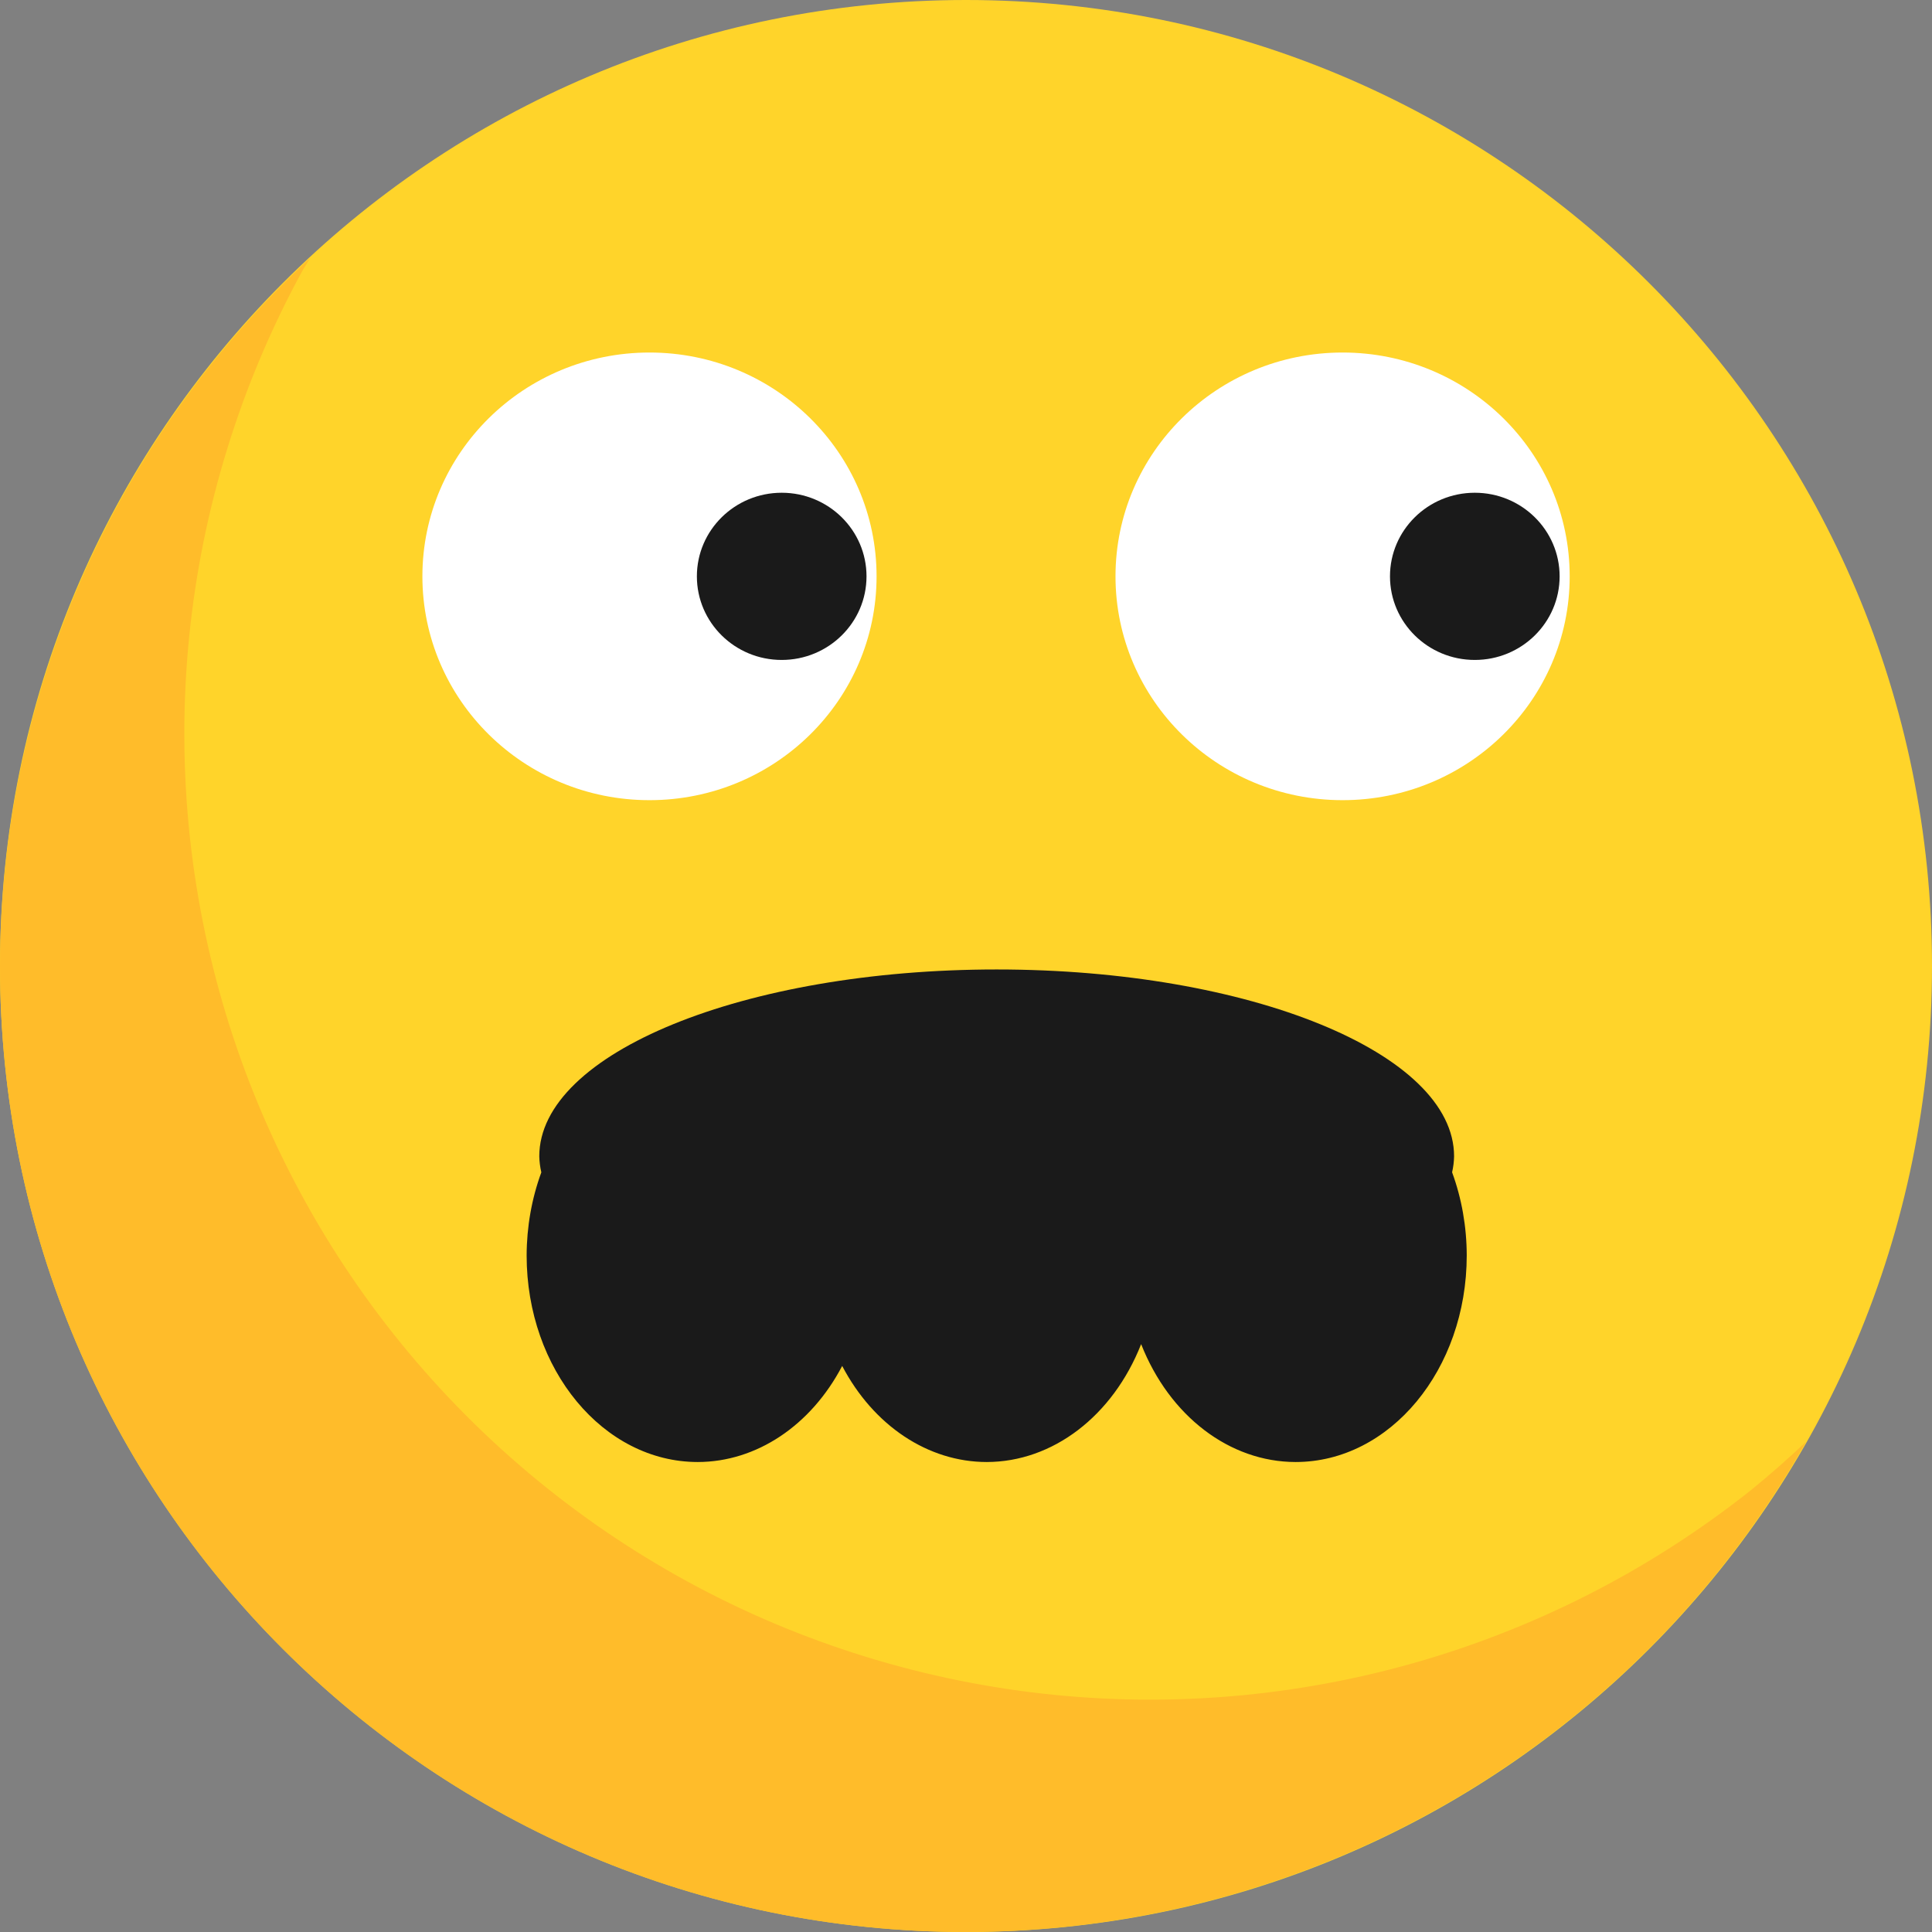 <svg width="152" height="152" xmlns="http://www.w3.org/2000/svg" xmlns:xlink="http://www.w3.org/1999/xlink" overflow="hidden"><rect width="100%" height="100%" fill="#808080" stroke="none"/><defs><clipPath id="clip0"><rect x="609" y="329" width="152" height="152"/></clipPath></defs><g clip-path="url(#clip0)" transform="translate(-609 -329)"><path d="M761 405C761 446.974 726.974 481 685 481 643.026 481 609 446.973 609 405 609 363.026 643.026 329 685 329 726.974 329 761 363.026 761 405Z" fill="#FFD42A"/><path d="M633.413 349.286C617.875 363.648 609.028 383.839 609.001 404.998 609.001 446.972 643.027 480.998 685.001 480.998 712.367 480.979 737.609 466.249 751.089 442.433 749.688 443.76 748.237 445.033 746.74 446.25 744.755 447.825 742.694 449.299 740.562 450.668 738.429 452.038 736.229 453.301 733.97 454.451 731.713 455.6 729.399 456.635 727.037 457.552 724.677 458.471 722.272 459.272 719.831 459.951 717.389 460.628 714.914 461.183 712.416 461.613 709.918 462.044 707.401 462.35 704.873 462.53 703.085 462.656 701.293 462.72 699.5 462.72 696.967 462.72 694.435 462.593 691.914 462.34 689.392 462.087 686.885 461.707 684.401 461.204 681.917 460.699 679.46 460.071 677.039 459.322 674.618 458.573 672.235 457.704 669.901 456.718 667.567 455.731 665.284 454.628 663.061 453.413 660.838 452.198 658.677 450.874 656.586 449.444 654.495 448.013 652.478 446.479 650.54 444.846 648.602 443.214 646.747 441.486 644.982 439.668 643.216 437.85 641.541 435.945 639.965 433.959 638.391 431.975 636.917 429.913 635.548 427.782 634.179 425.649 632.918 423.449 631.77 421.19 630.619 418.932 629.583 416.618 628.664 414.257 627.746 411.895 626.947 409.488 626.27 407.046 625.593 404.605 625.038 402.132 624.607 399.635 624.176 397.138 623.87 394.621 623.691 392.093 623.564 390.304 623.501 388.512 623.501 386.719 623.501 384.184 623.628 381.651 623.881 379.128 624.133 376.608 624.51 374.102 625.012 371.62 625.516 369.136 626.144 366.679 626.894 364.258 627.642 361.837 628.511 359.455 629.498 357.121 630.485 354.787 631.588 352.504 632.803 350.28 633.004 349.947 633.207 349.615 633.413 349.286Z" fill="#FFBC2A"/><path d="M687.414 405.273C667.54 405.272 651.429 411.854 651.428 419.972 651.437 420.394 651.491 420.815 651.589 421.235 650.832 423.294 650.439 425.521 650.433 427.773 650.434 436.748 656.463 444.023 663.899 444.024 668.508 444.017 672.794 441.166 675.259 436.466 677.728 441.171 682.02 444.022 686.634 444.024 691.825 444.016 696.55 440.408 698.779 434.75 701.009 440.41 705.736 444.018 710.929 444.024 718.365 444.024 724.394 436.749 724.395 427.773 724.392 425.52 724 423.292 723.244 421.23 723.34 420.812 723.392 420.392 723.4 419.972 723.4 411.854 707.288 405.272 687.414 405.273Z" fill="#1A1A1A"/><path d="M677.964 374.344C677.964 384.069 669.965 391.953 660.098 391.953 650.231 391.953 642.232 384.069 642.232 374.344 642.232 364.619 650.231 356.735 660.098 356.735 669.965 356.735 677.964 364.619 677.964 374.344Z" fill="#FFFFFF"/><path d="M677.173 374.344C677.173 377.976 674.185 380.921 670.5 380.921 666.814 380.921 663.827 377.976 663.827 374.344 663.827 370.712 666.815 367.767 670.5 367.767 674.185 367.767 677.173 370.712 677.173 374.344Z" fill="#1A1A1A"/><path d="M732.495 374.344C732.495 384.069 724.495 391.953 714.628 391.953 704.761 391.953 696.762 384.069 696.762 374.344 696.762 364.619 704.761 356.735 714.628 356.735 724.495 356.735 732.495 364.619 732.495 374.344Z" fill="#FFFFFF"/><path d="M731.703 374.344C731.703 377.976 728.715 380.921 725.03 380.921 721.344 380.921 718.357 377.976 718.357 374.344 718.357 370.712 721.344 367.767 725.03 367.767 728.715 367.767 731.703 370.712 731.703 374.344Z" fill="#1A1A1A"/></g></svg>